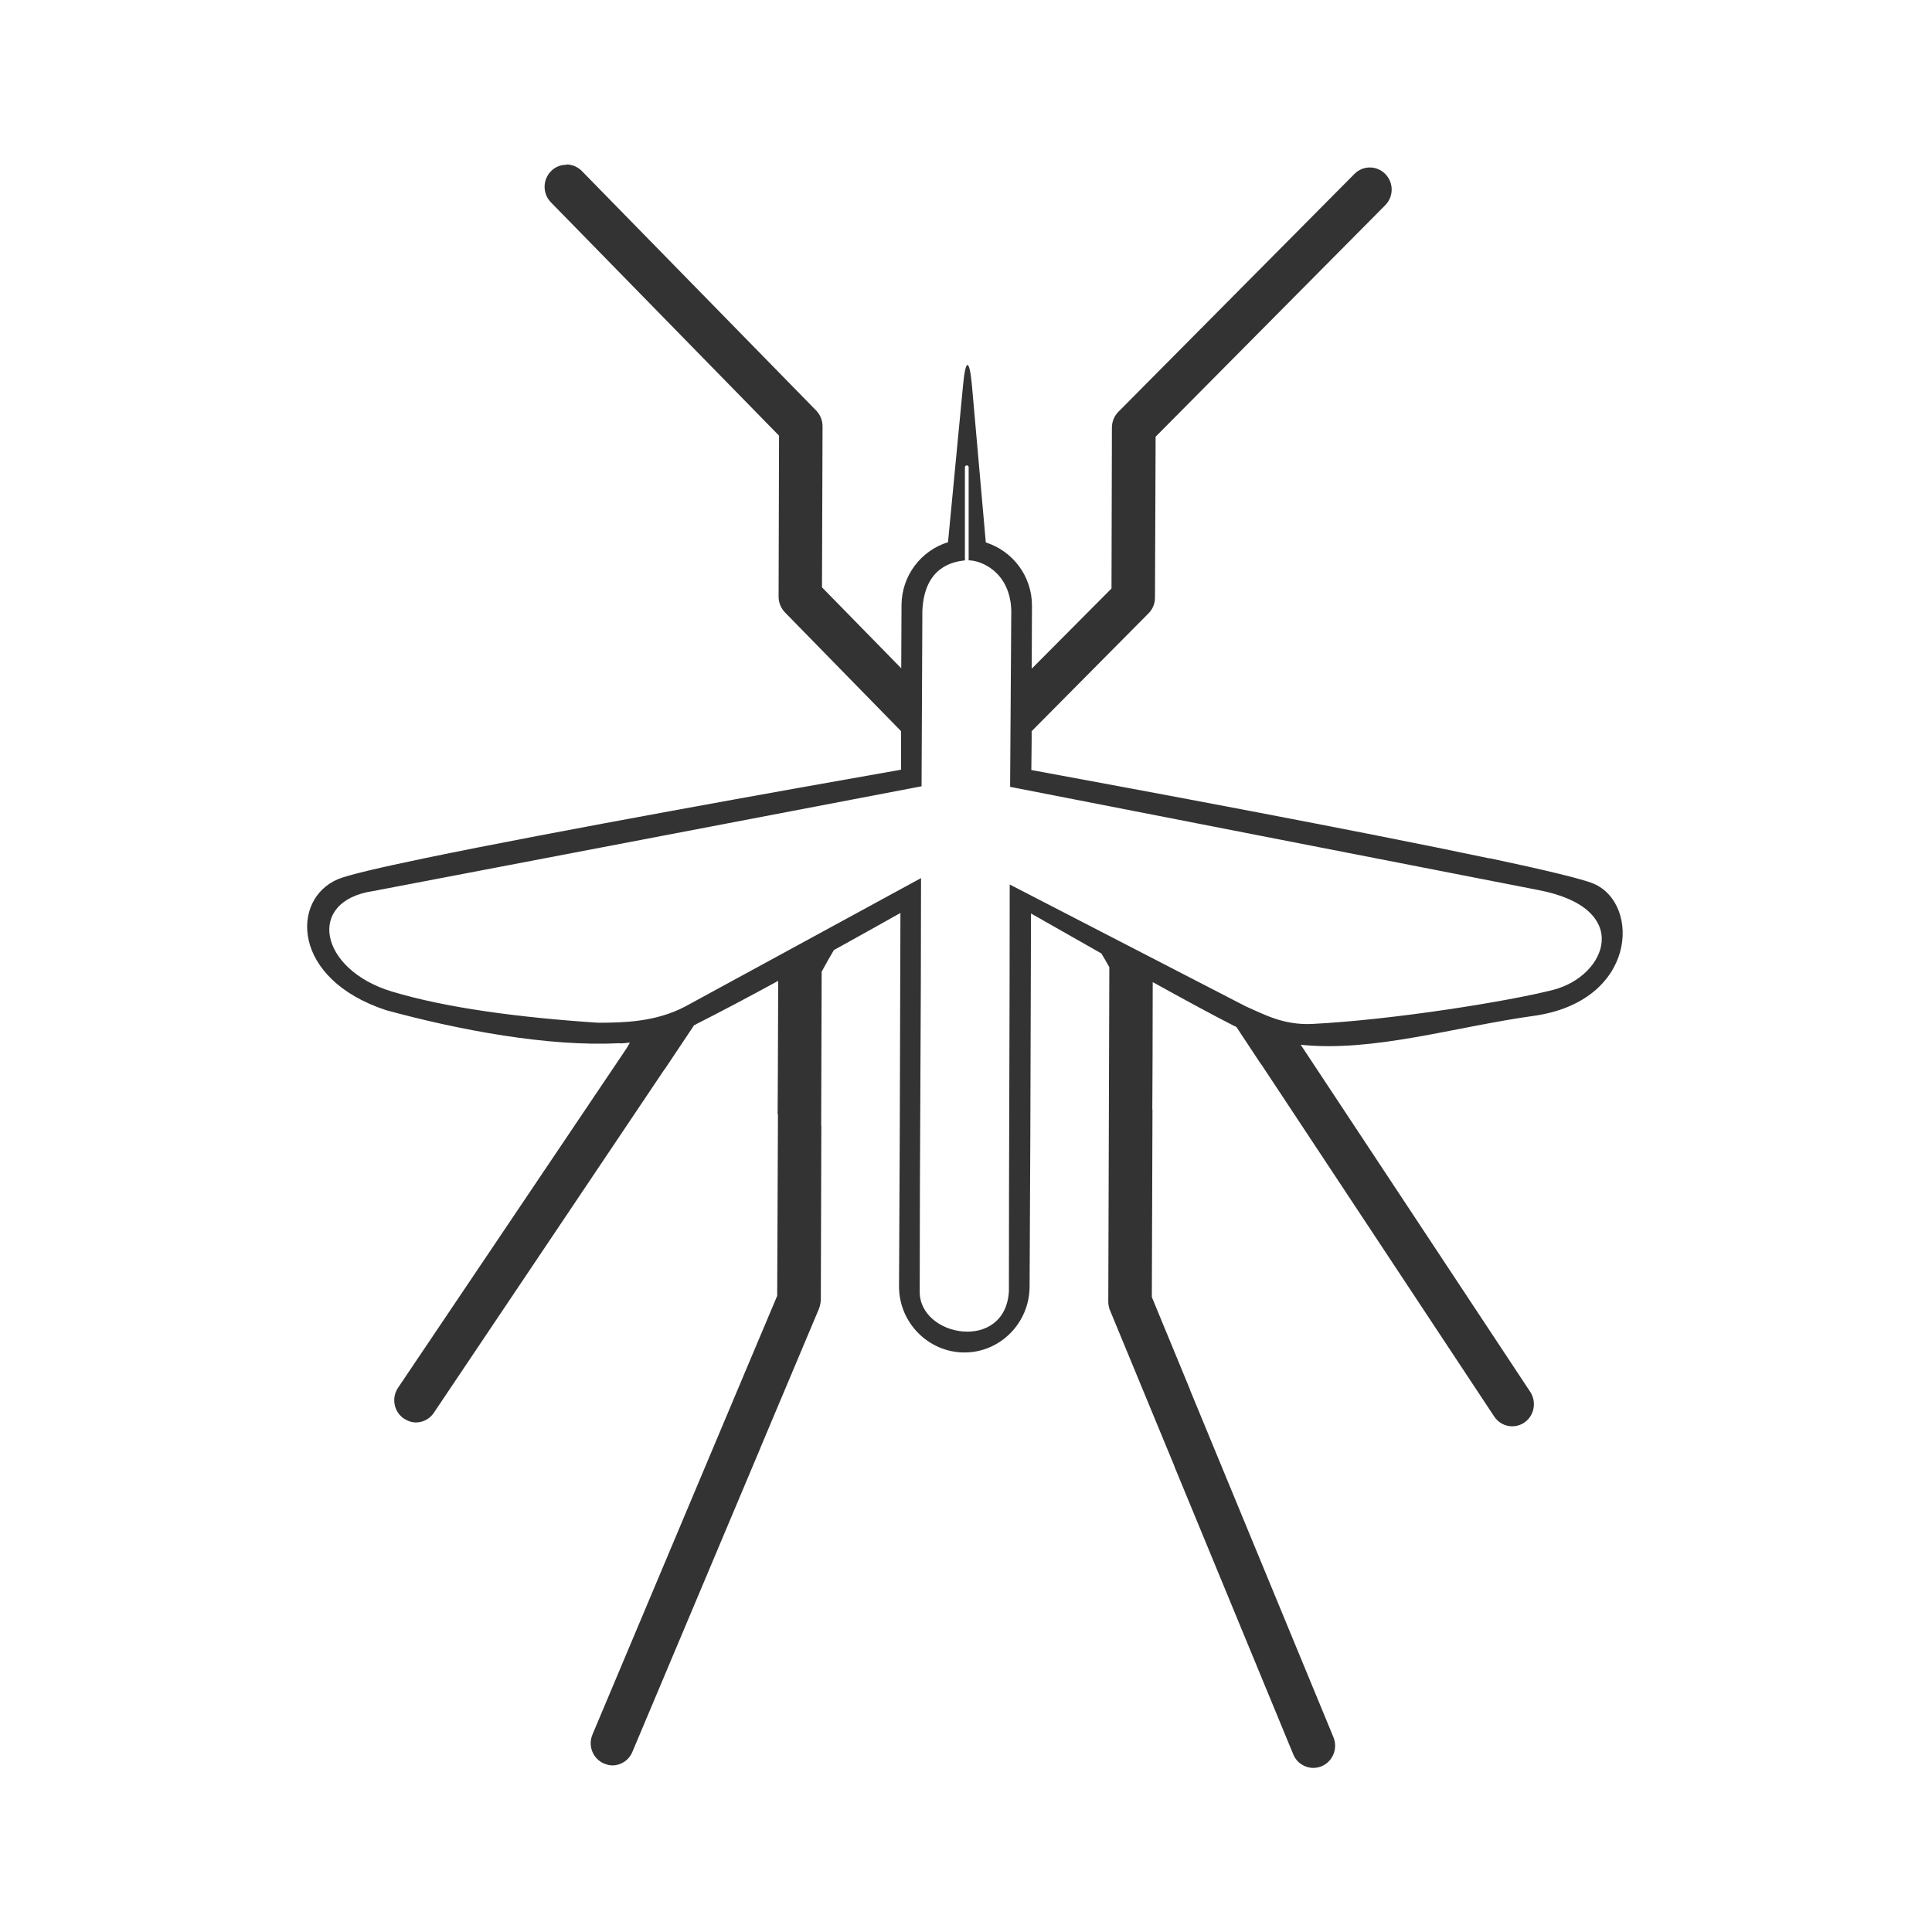 <svg width="48" height="48" viewBox="0 0 48 48" fill="none" xmlns="http://www.w3.org/2000/svg">
<path d="M14.07 4.086V4.094C13.932 4.094 13.795 4.144 13.689 4.254C13.478 4.467 13.477 4.814 13.689 5.029L19.355 10.824L19.344 14.826C19.343 14.972 19.403 15.111 19.502 15.215L22.387 18.166V18.502L22.385 19.123C19.569 19.619 13.763 20.656 10.562 21.32C9.441 21.553 8.636 21.741 8.394 21.844C7.222 22.342 7.237 24.324 9.594 25.098C11.413 25.595 13.634 26.009 15.371 25.918C15.464 25.931 15.57 25.908 15.643 25.904C15.645 25.904 15.648 25.905 15.65 25.904L15.566 26.047L9.889 34.479C9.721 34.729 9.784 35.071 10.031 35.242C10.124 35.304 10.228 35.339 10.332 35.34C10.506 35.341 10.675 35.256 10.779 35.1L16.51 26.566H16.514L17.246 25.469C17.267 25.461 17.289 25.457 17.303 25.441C17.862 25.161 18.579 24.78 19.334 24.369L19.326 26.617L19.32 27.686C19.322 27.686 19.326 27.687 19.328 27.688L19.309 32.195L18.541 34.016L14.719 43.096C14.602 43.374 14.73 43.696 15.004 43.813C15.073 43.842 15.144 43.861 15.215 43.861C15.425 43.861 15.623 43.736 15.711 43.526L18.895 35.967V35.963L20.344 32.523C20.371 32.454 20.386 32.382 20.393 32.309L20.406 27.959H20.402L20.414 24.141C20.511 23.962 20.613 23.781 20.717 23.605C21.306 23.279 21.876 22.961 22.371 22.682L22.354 28.256L22.336 31.951C22.33 32.857 23.063 33.598 23.955 33.602C24.847 33.605 25.577 32.87 25.58 31.965L25.598 28.221L25.615 22.695C26.137 22.993 26.74 23.336 27.363 23.688C27.433 23.8 27.495 23.914 27.561 24.029L27.549 27.873L27.535 32.338C27.535 32.411 27.548 32.483 27.576 32.551L29.18 36.432C29.179 36.434 29.18 36.435 29.18 36.439L32.131 43.587C32.217 43.797 32.417 43.922 32.627 43.923C32.697 43.923 32.77 43.91 32.838 43.88C33.113 43.764 33.244 43.441 33.129 43.161L29.566 34.533C29.567 34.531 29.566 34.53 29.566 34.525L28.617 32.225L28.633 27.568H28.629L28.635 26.293L28.639 24.4C29.391 24.817 30.103 25.203 30.66 25.488C30.681 25.496 30.698 25.5 30.719 25.516L31.32 26.426L31.322 26.422L37.123 35.193C37.227 35.35 37.395 35.435 37.568 35.436C37.672 35.436 37.778 35.406 37.871 35.344C38.118 35.175 38.184 34.831 38.018 34.58L32.316 25.957C34.124 26.146 36.15 25.51 38.098 25.24C40.667 24.884 40.767 22.464 39.598 21.957C39.328 21.84 38.348 21.606 37.006 21.322L37.002 21.326C33.738 20.636 28.314 19.626 25.623 19.131L25.631 18.387V18.385V18.166L28.535 15.238C28.637 15.136 28.695 14.997 28.695 14.852L28.711 10.85L34.416 5.098C34.628 4.884 34.63 4.538 34.416 4.322C34.205 4.107 33.862 4.107 33.65 4.322L27.787 10.23C27.685 10.333 27.626 10.473 27.625 10.619L27.615 14.621L25.633 16.613L25.639 15.045C25.639 14.307 25.154 13.686 24.492 13.477L24.146 9.56C24.085 8.905 23.99 8.903 23.928 9.559L23.553 13.471C22.889 13.675 22.401 14.297 22.398 15.035L22.391 16.604L20.422 14.592L20.436 10.59C20.436 10.444 20.378 10.305 20.279 10.201L14.455 4.248C14.35 4.141 14.209 4.086 14.07 4.086ZM24.02 11.562C24.046 11.562 24.066 11.583 24.066 11.609V13.922C24.362 13.919 25.095 14.2 25.125 15.166L25.096 19.549L38.221 22.113C40.591 22.565 39.92 24.249 38.592 24.592C37.485 24.877 34.617 25.337 32.613 25.439C31.881 25.477 31.392 25.193 30.961 25.008L25.086 21.975C25.086 25.513 25.066 28.542 25.066 32.08C24.978 33.603 22.83 33.223 22.85 32.08C22.85 28.531 22.883 25.365 22.883 21.816L17.021 25.008C16.279 25.397 15.477 25.407 14.867 25.41C12.895 25.28 11.09 25.042 9.738 24.635C7.932 24.091 7.591 22.383 9.277 22.137L22.896 19.535L22.916 15.166C22.969 14.079 23.678 13.956 23.973 13.922V11.609C23.973 11.583 23.994 11.562 24.02 11.562H24.02Z" fill="#333333"/>
</svg>
